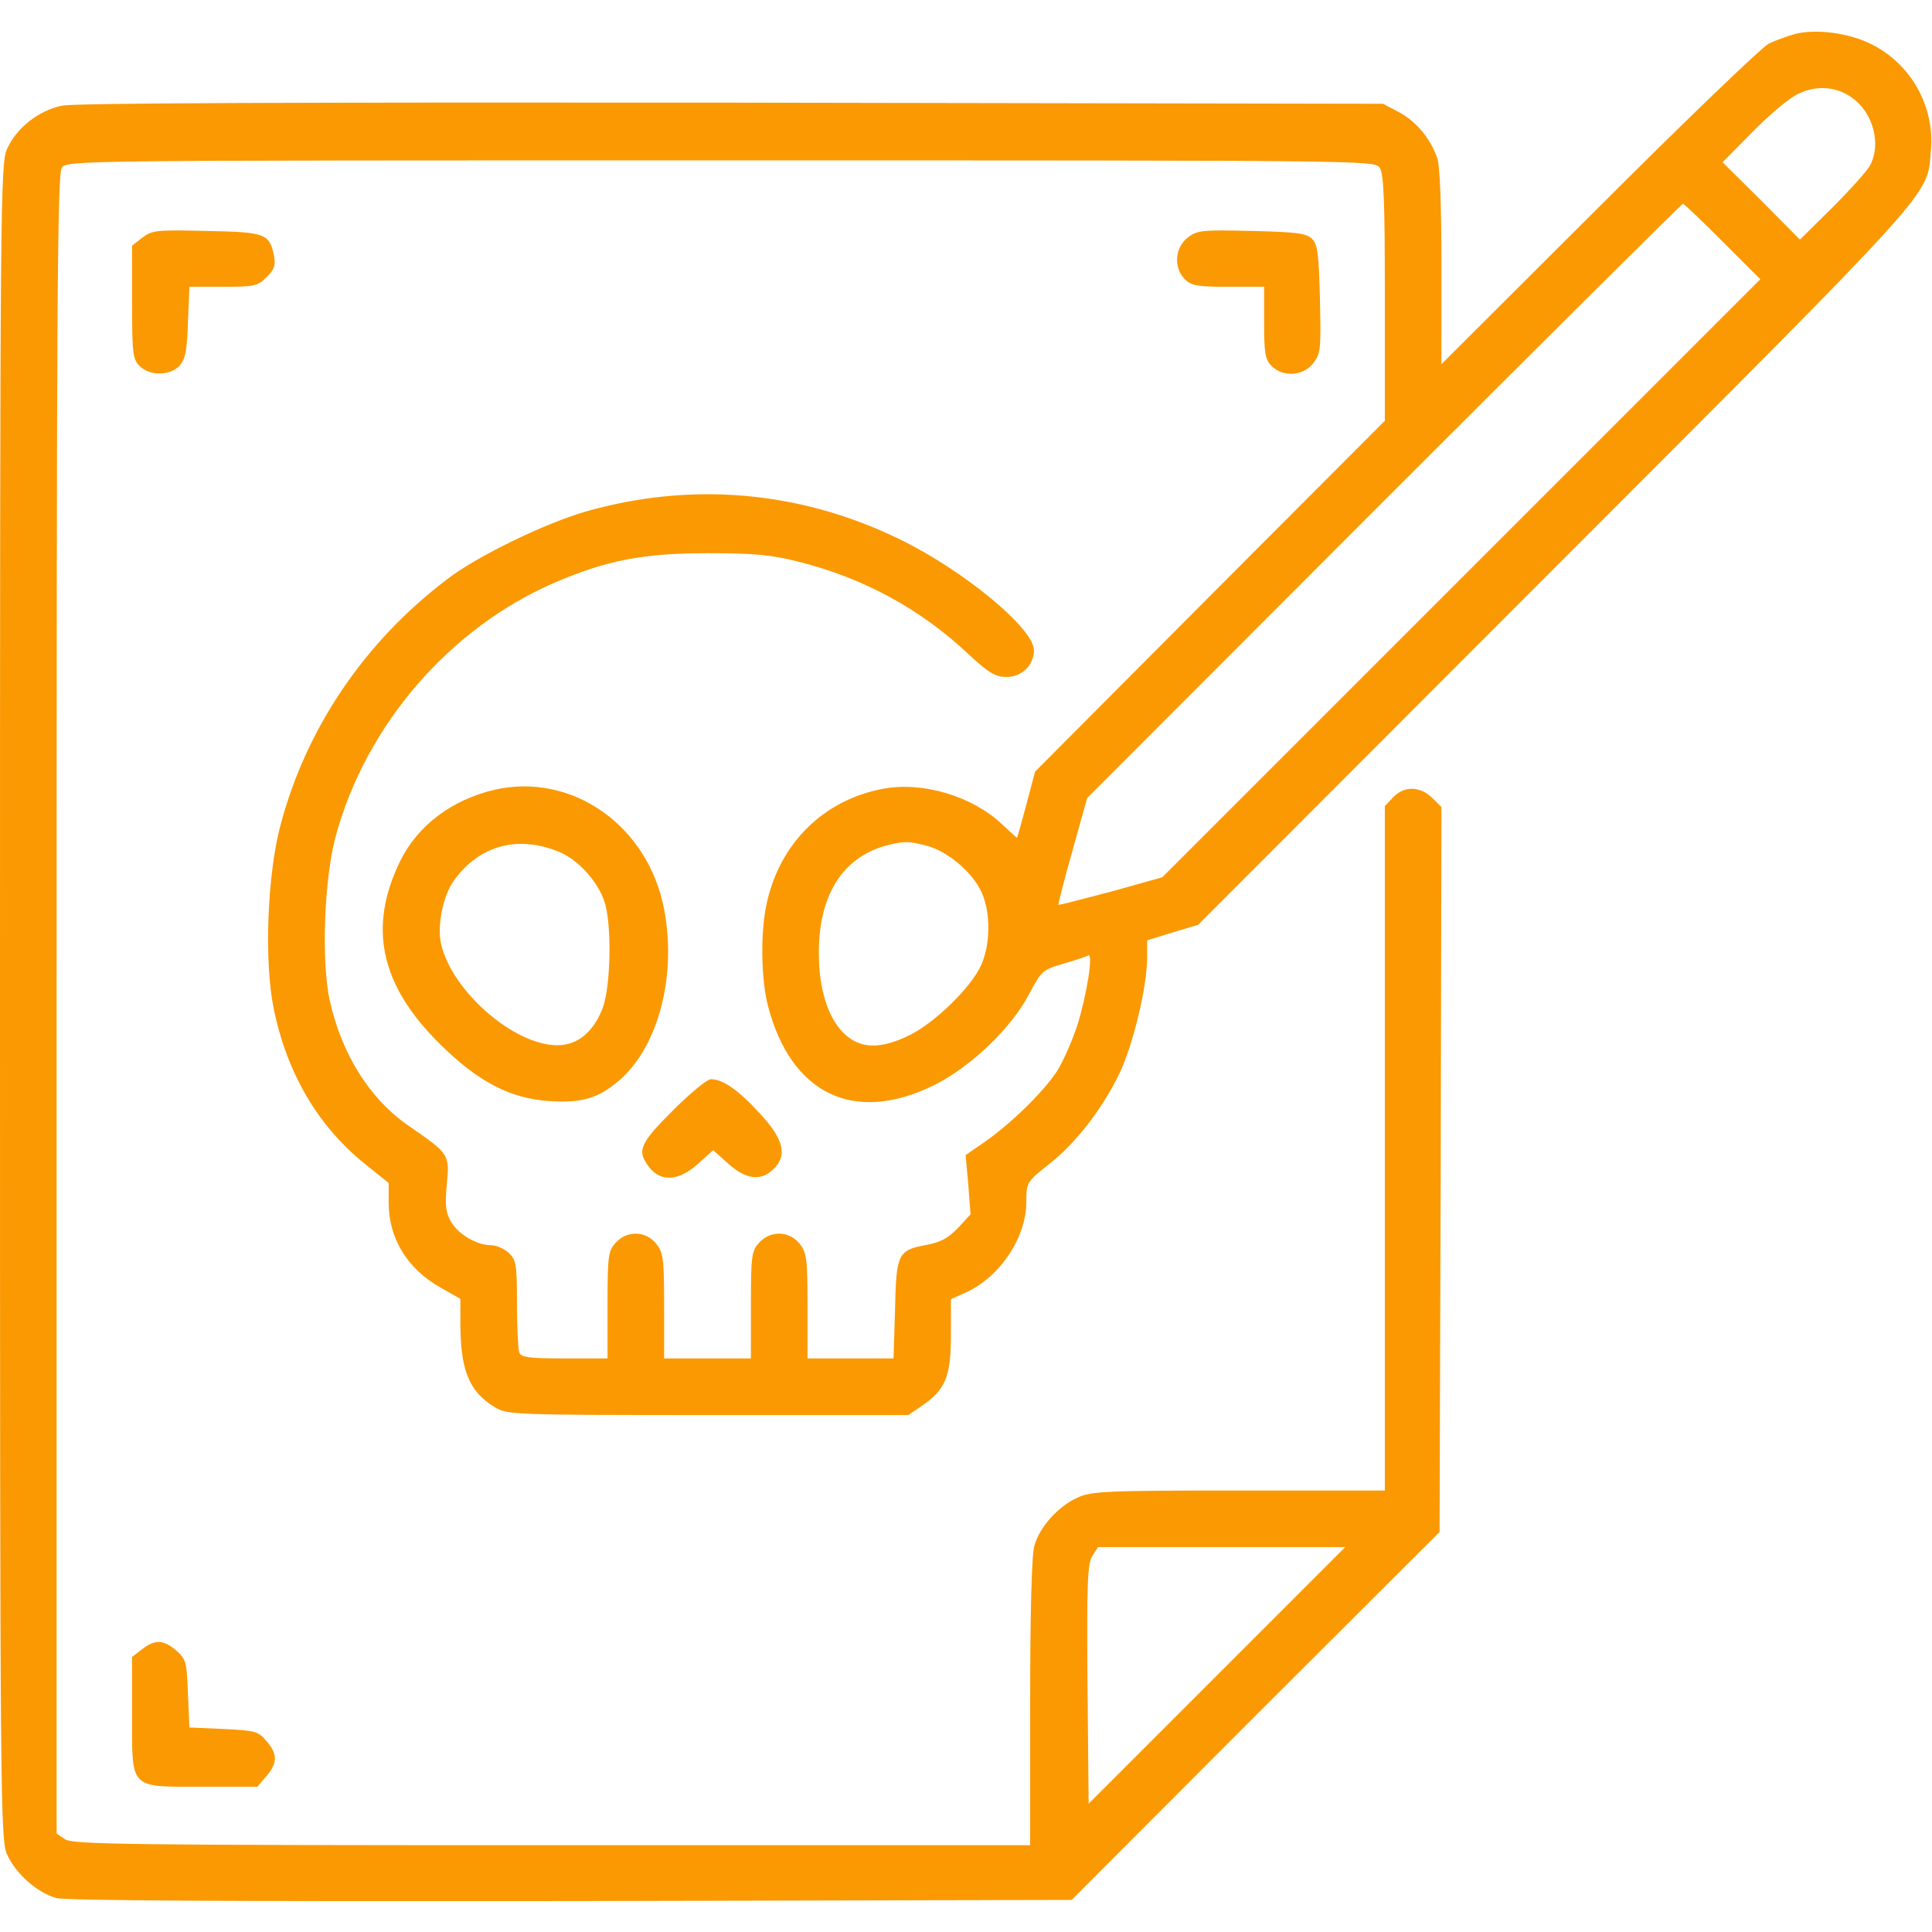 <svg version="1.0" xmlns="http://www.w3.org/2000/svg"
 width="512pt" height="512pt" viewBox="0 0 512 512"
 preserveAspectRatio="xMidYMid meet">

<g transform="translate(0,512) scale(0.1,-0.1)"
fill="#fb9902" stroke="none">
<path d="M4757 5030 c-21 -6 -52 -17 -70 -26 -18 -9 -220 -203 -449 -432
l-418 -417 0 256 c0 165 -4 268 -11 290 -18 51 -55 97 -102 122 l-42 22 -1725
3 c-1174 1 -1741 -1 -1776 -8 -62 -13 -120 -59 -145 -114 -18 -39 -19 -123
-19 -2261 0 -2126 1 -2222 19 -2260 23 -51 80 -101 130 -115 27 -7 460 -9
1365 -8 l1326 3 487 488 488 487 3 960 2 961 -24 24 c-32 32 -75 33 -104 2
l-22 -23 0 -907 0 -907 -387 0 c-354 0 -392 -2 -428 -19 -51 -23 -101 -79
-114 -128 -7 -23 -11 -183 -11 -415 l0 -378 -1268 0 c-1131 0 -1270 2 -1290
16 l-22 15 0 2198 c0 1882 2 2200 14 2217 14 19 43 19 1746 19 1703 0 1732 0
1746 -19 11 -16 14 -80 14 -345 l0 -326 -464 -465 -463 -465 -23 -87 c-13 -49
-24 -88 -25 -88 -1 0 -20 17 -41 37 -78 73 -208 112 -312 93 -159 -29 -277
-145 -311 -308 -16 -75 -14 -197 4 -267 61 -235 229 -315 440 -211 97 48 206
152 253 243 32 60 35 63 90 79 31 9 61 19 66 22 14 8 -4 -106 -29 -185 -13
-40 -37 -95 -54 -122 -36 -55 -123 -140 -194 -189 l-48 -33 7 -78 6 -79 -33
-36 c-26 -27 -46 -38 -83 -45 -76 -14 -81 -22 -84 -171 l-4 -130 -114 0 -114
0 0 139 c0 125 -2 141 -21 165 -27 34 -77 36 -107 3 -20 -22 -22 -33 -22 -165
l0 -142 -115 0 -115 0 0 139 c0 125 -2 141 -21 165 -27 34 -77 36 -107 3 -20
-22 -22 -33 -22 -165 l0 -142 -114 0 c-95 0 -115 3 -120 16 -3 9 -6 67 -6 129
0 105 -2 116 -22 135 -12 11 -33 20 -46 20 -38 0 -86 28 -106 61 -15 26 -17
43 -12 100 8 79 7 81 -99 154 -105 72 -179 190 -211 333 -23 103 -15 325 16
437 80 294 302 551 580 671 137 59 235 78 405 78 122 0 167 -4 239 -22 173
-43 326 -126 453 -246 54 -50 71 -60 100 -60 41 0 73 31 73 71 0 57 -184 210
-354 293 -263 129 -552 155 -835 74 -107 -31 -287 -118 -366 -179 -219 -166
-374 -395 -442 -653 -35 -132 -43 -360 -18 -483 34 -170 116 -311 239 -411
l66 -53 0 -53 c0 -94 50 -175 137 -224 l53 -30 0 -63 c0 -126 23 -183 91 -224
33 -20 45 -21 565 -21 l531 0 34 23 c64 43 79 78 79 187 l0 97 40 18 c90 41
160 145 160 241 0 50 1 52 59 98 72 56 142 147 188 242 36 76 73 229 73 306
l0 46 68 21 67 20 947 948 c1025 1026 984 981 995 1103 11 118 -53 232 -160
284 -59 29 -144 40 -200 26z m151 -169 c56 -39 78 -123 48 -179 -8 -15 -53
-65 -100 -112 l-86 -85 -102 103 -103 102 80 81 c44 45 98 90 120 100 48 24
102 20 143 -10z m-343 -381 l100 -100 -793 -793 -792 -792 -136 -38 c-76 -20
-138 -36 -139 -35 -1 2 15 66 37 143 l39 140 787 788 c433 433 789 787 792
787 3 0 50 -45 105 -100z m-2110 -1601 c55 -14 122 -70 146 -123 25 -54 24
-139 -1 -194 -26 -58 -122 -152 -189 -185 -79 -39 -133 -37 -176 6 -42 42 -65
118 -65 212 0 156 65 256 185 286 44 10 52 10 100 -2z m770 -2199 l-340 -340
-3 316 c-2 272 0 320 13 341 l15 23 328 0 327 0 -340 -340z"/>
<path d="M377 4490 l-27 -21 0 -150 c0 -136 2 -151 20 -169 27 -27 81 -26 106
1 15 17 20 40 22 115 l4 94 89 0 c83 0 92 2 116 26 20 20 24 31 19 57 -12 58
-23 62 -179 65 -133 3 -144 2 -170 -18z"/>
<path d="M3147 4490 c-34 -27 -37 -80 -7 -110 17 -17 33 -20 115 -20 l95 0 0
-95 c0 -82 3 -98 20 -115 30 -30 83 -27 110 7 20 26 21 37 18 170 -3 120 -6
145 -21 160 -15 15 -40 18 -160 21 -133 3 -144 2 -170 -18z"/>
<path d="M1310 3027 c-113 -27 -203 -94 -250 -190 -85 -175 -52 -327 104 -482
103 -102 187 -146 292 -153 90 -6 134 9 192 61 99 92 145 275 112 447 -42 222
-244 364 -450 317z m175 -166 c48 -21 98 -76 116 -128 21 -58 18 -227 -4 -285
-25 -64 -67 -98 -120 -98 -115 0 -279 143 -308 268 -11 49 5 130 35 170 68 93
171 120 281 73z"/>
<path d="M1783 2177 c-89 -89 -96 -107 -62 -151 31 -39 78 -36 129 10 l40 36
40 -36 c46 -41 85 -47 118 -16 40 37 30 80 -35 150 -57 62 -98 90 -129 90 -10
0 -55 -37 -101 -83z"/>
<path d="M376 749 l-26 -20 0 -153 c0 -200 -9 -191 187 -191 l145 0 24 28 c30
35 30 59 0 93 -21 26 -30 28 -114 32 l-90 4 -4 90 c-3 84 -5 91 -31 114 -34
29 -56 30 -91 3z"/>
</g>
</svg>

